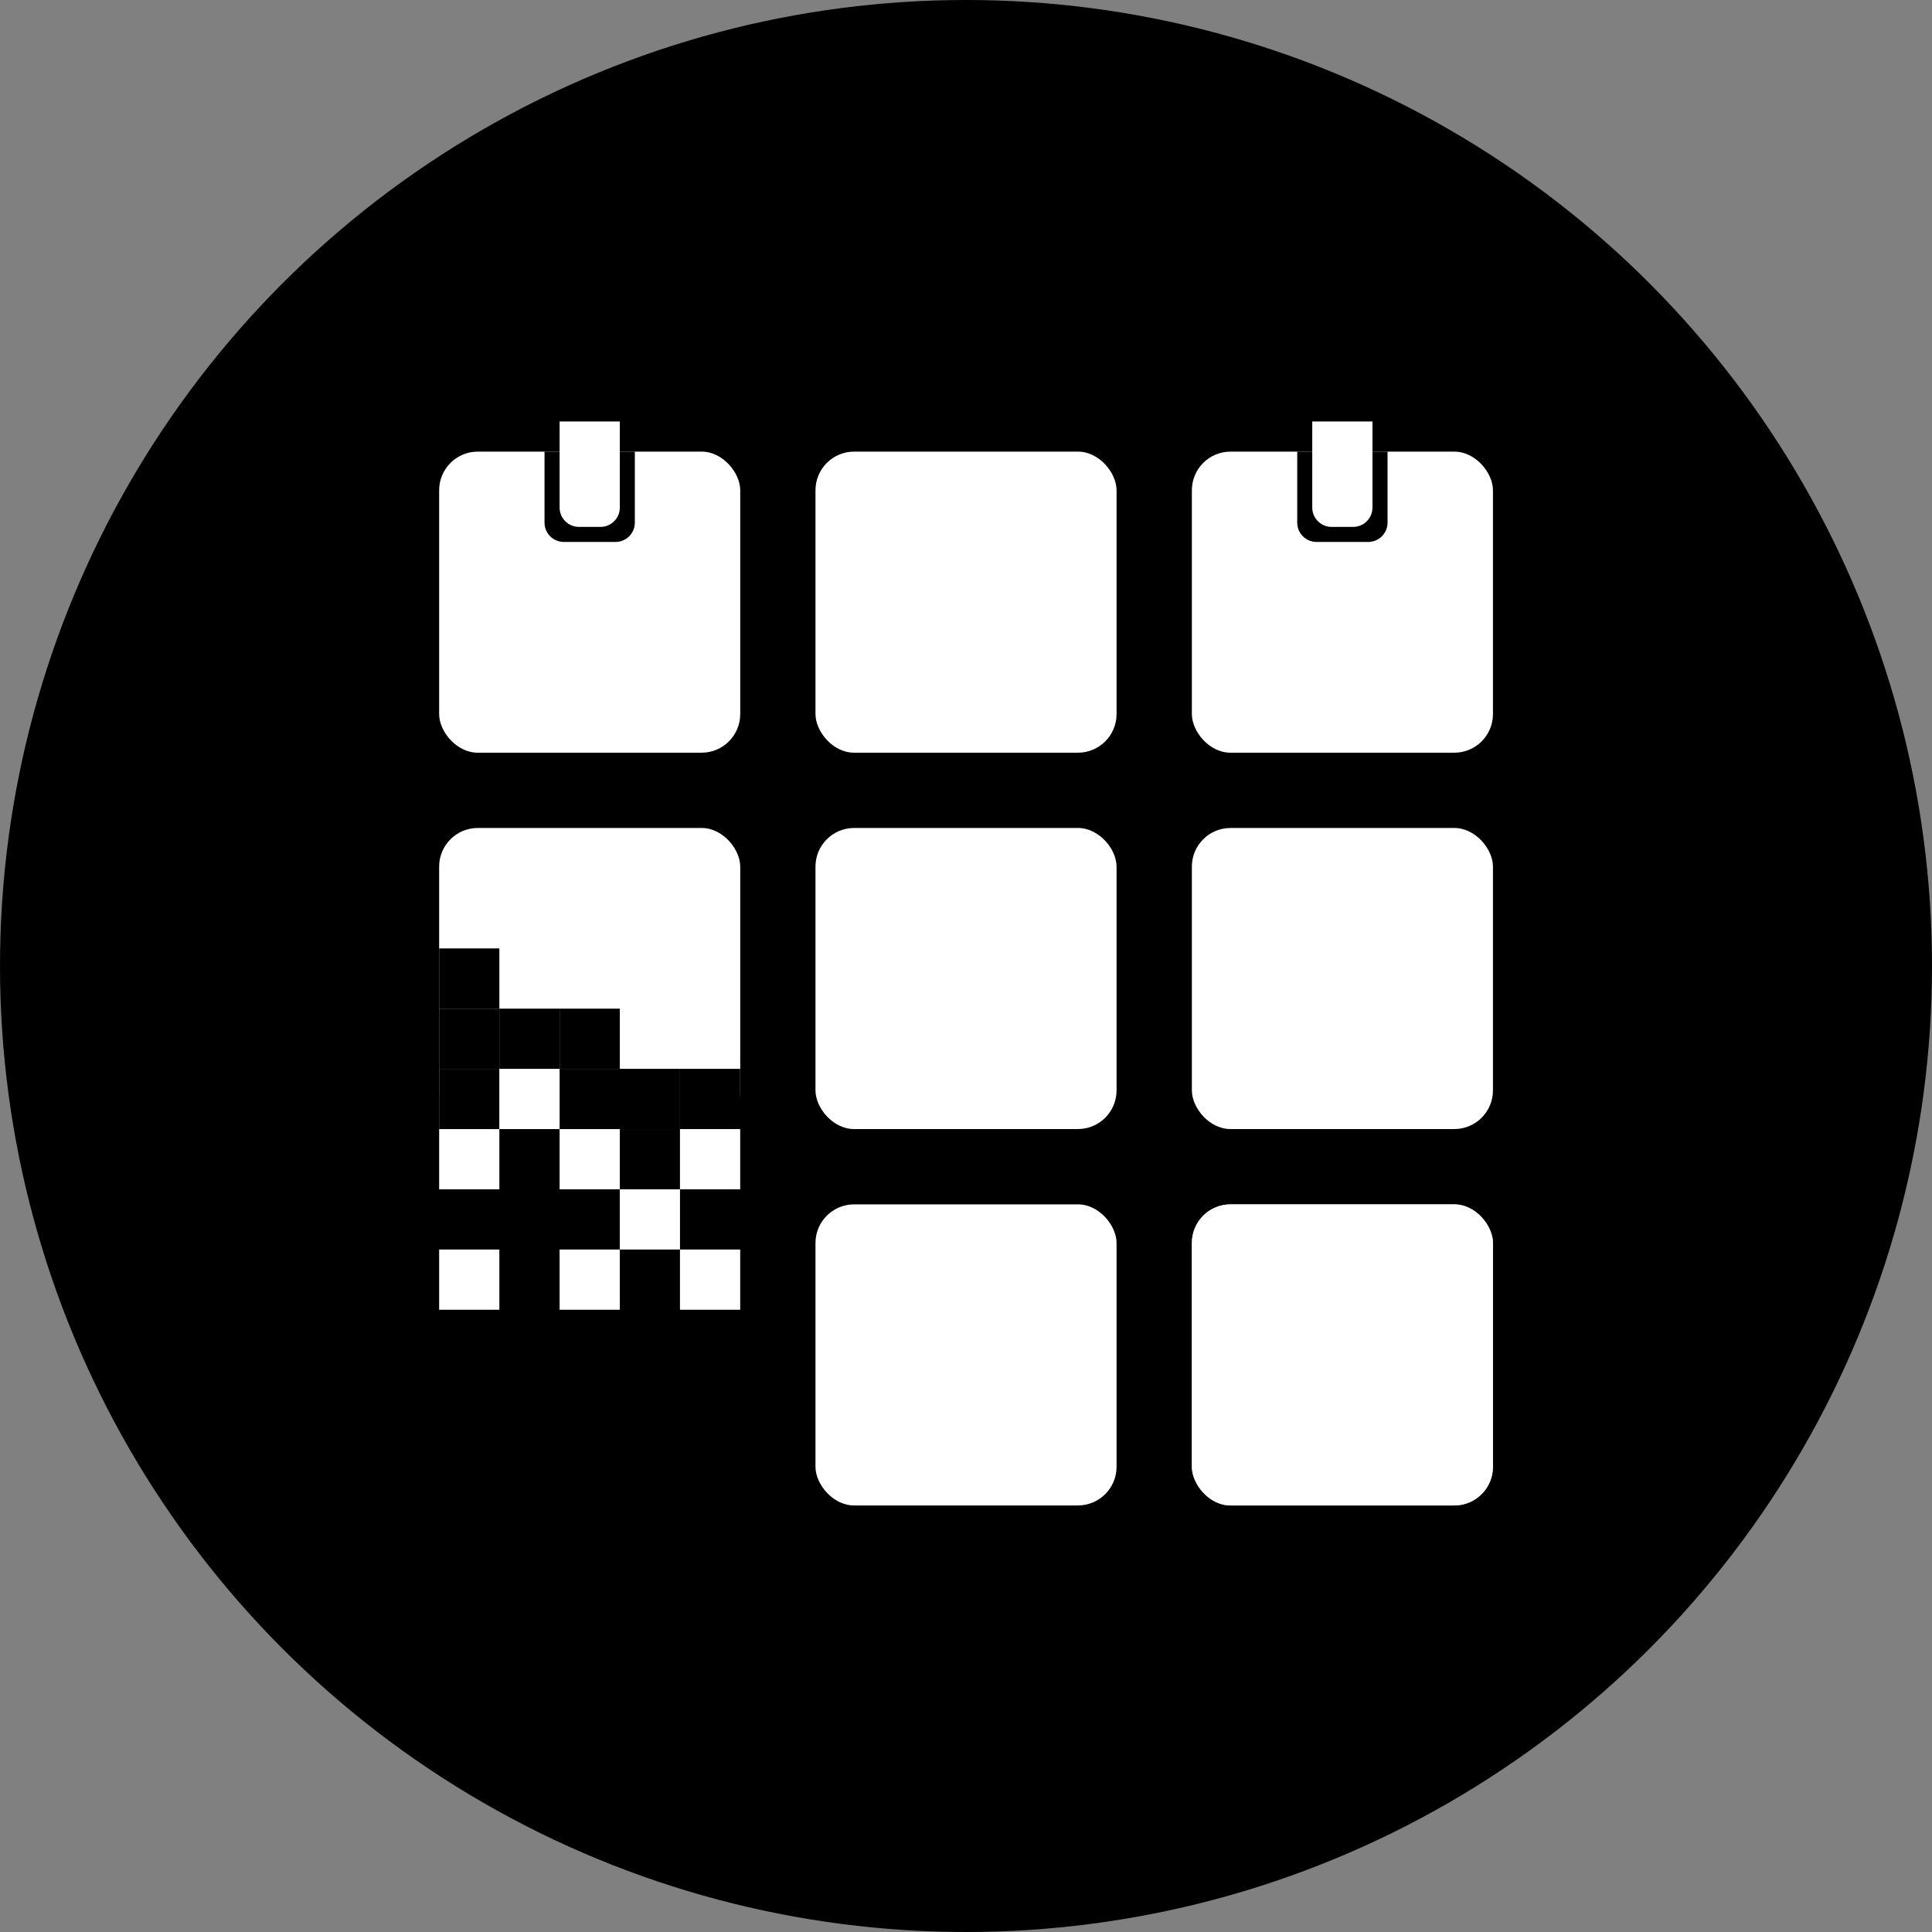 <svg width="100" height="100" viewBox="0 0 100 100" fill="none" xmlns="http://www.w3.org/2000/svg">
<rect x="0" y="0" width="100" height="100" fill="#808080" stroke="none"/>
<circle cx="50" cy="50" r="50" fill="black"/>
<rect x="61.691" y="62.338" width="15.584" height="15.584" rx="2" fill="#D9D9D9"/>
<rect x="61.691" y="62.338" width="15.584" height="15.584" rx="2" fill="white"/>
<rect x="61.691" y="42.856" width="15.584" height="15.584" rx="2" fill="white"/>
<rect x="42.209" y="62.338" width="15.584" height="15.584" rx="2" fill="white"/>
<rect x="42.209" y="42.856" width="15.584" height="15.584" rx="2" fill="white"/>
<rect x="42.209" y="23.376" width="15.584" height="15.584" rx="2" fill="white"/>
<rect x="22.73" y="23.376" width="15.584" height="15.584" rx="2" fill="white"/>
<rect x="22.73" y="42.856" width="15.584" height="15.584" rx="2" fill="white"/>
<path d="M28.184 23.376H32.859V27.051C32.859 27.604 32.411 28.051 31.859 28.051H29.184C28.631 28.051 28.184 27.604 28.184 27.051V23.376Z" fill="black"/>
<path d="M28.965 21.817H32.082V26.272C32.082 26.824 31.634 27.272 31.082 27.272H29.965C29.413 27.272 28.965 26.824 28.965 26.272V21.817Z" fill="white"/>
<rect x="61.691" y="23.376" width="15.584" height="15.584" rx="2" fill="white"/>
<path d="M67.144 23.376H71.819V27.051C71.819 27.604 71.371 28.051 70.819 28.051H68.144C67.591 28.051 67.144 27.604 67.144 27.051V23.376Z" fill="black"/>
<path d="M67.922 21.817H71.039V26.272C71.039 26.824 70.591 27.272 70.039 27.272H68.922C68.37 27.272 67.922 26.824 67.922 26.272V21.817Z" fill="white"/>
<rect x="35.195" y="55.324" width="3.117" height="3.117" fill="black"/>
<rect x="35.195" y="58.441" width="3.117" height="3.117" fill="white"/>
<rect x="32.08" y="55.324" width="3.117" height="3.117" fill="#D9D9D9"/>
<rect x="28.965" y="58.441" width="3.117" height="3.117" fill="white"/>
<rect x="32.08" y="61.558" width="3.117" height="3.117" fill="white"/>
<rect x="28.965" y="64.675" width="3.117" height="3.117" fill="white"/>
<rect x="22.73" y="64.675" width="3.117" height="3.117" fill="white"/>
<rect x="35.195" y="64.675" width="3.117" height="3.117" fill="white"/>
<rect x="28.965" y="55.324" width="3.117" height="3.117" fill="#D9D9D9"/>
<rect x="22.73" y="55.324" width="3.117" height="3.117" fill="#D9D9D9"/>
<rect x="22.73" y="58.441" width="3.117" height="3.117" fill="white"/>
<rect x="32.08" y="55.324" width="3.117" height="3.117" fill="black"/>
<rect x="28.965" y="55.324" width="3.117" height="3.117" fill="black"/>
<rect x="28.965" y="52.207" width="3.117" height="3.117" fill="black"/>
<rect x="25.845" y="52.207" width="3.117" height="3.117" fill="black"/>
<rect x="25.845" y="55.324" width="3.117" height="3.117" fill="black"/>
<rect x="22.73" y="55.324" width="3.117" height="3.117" fill="black"/>
<rect x="22.73" y="52.207" width="3.117" height="3.117" fill="black"/>
<rect x="22.73" y="49.09" width="3.117" height="3.117" fill="black"/>
<rect x="25.845" y="55.324" width="3.117" height="3.117" fill="white"/>
</svg>
